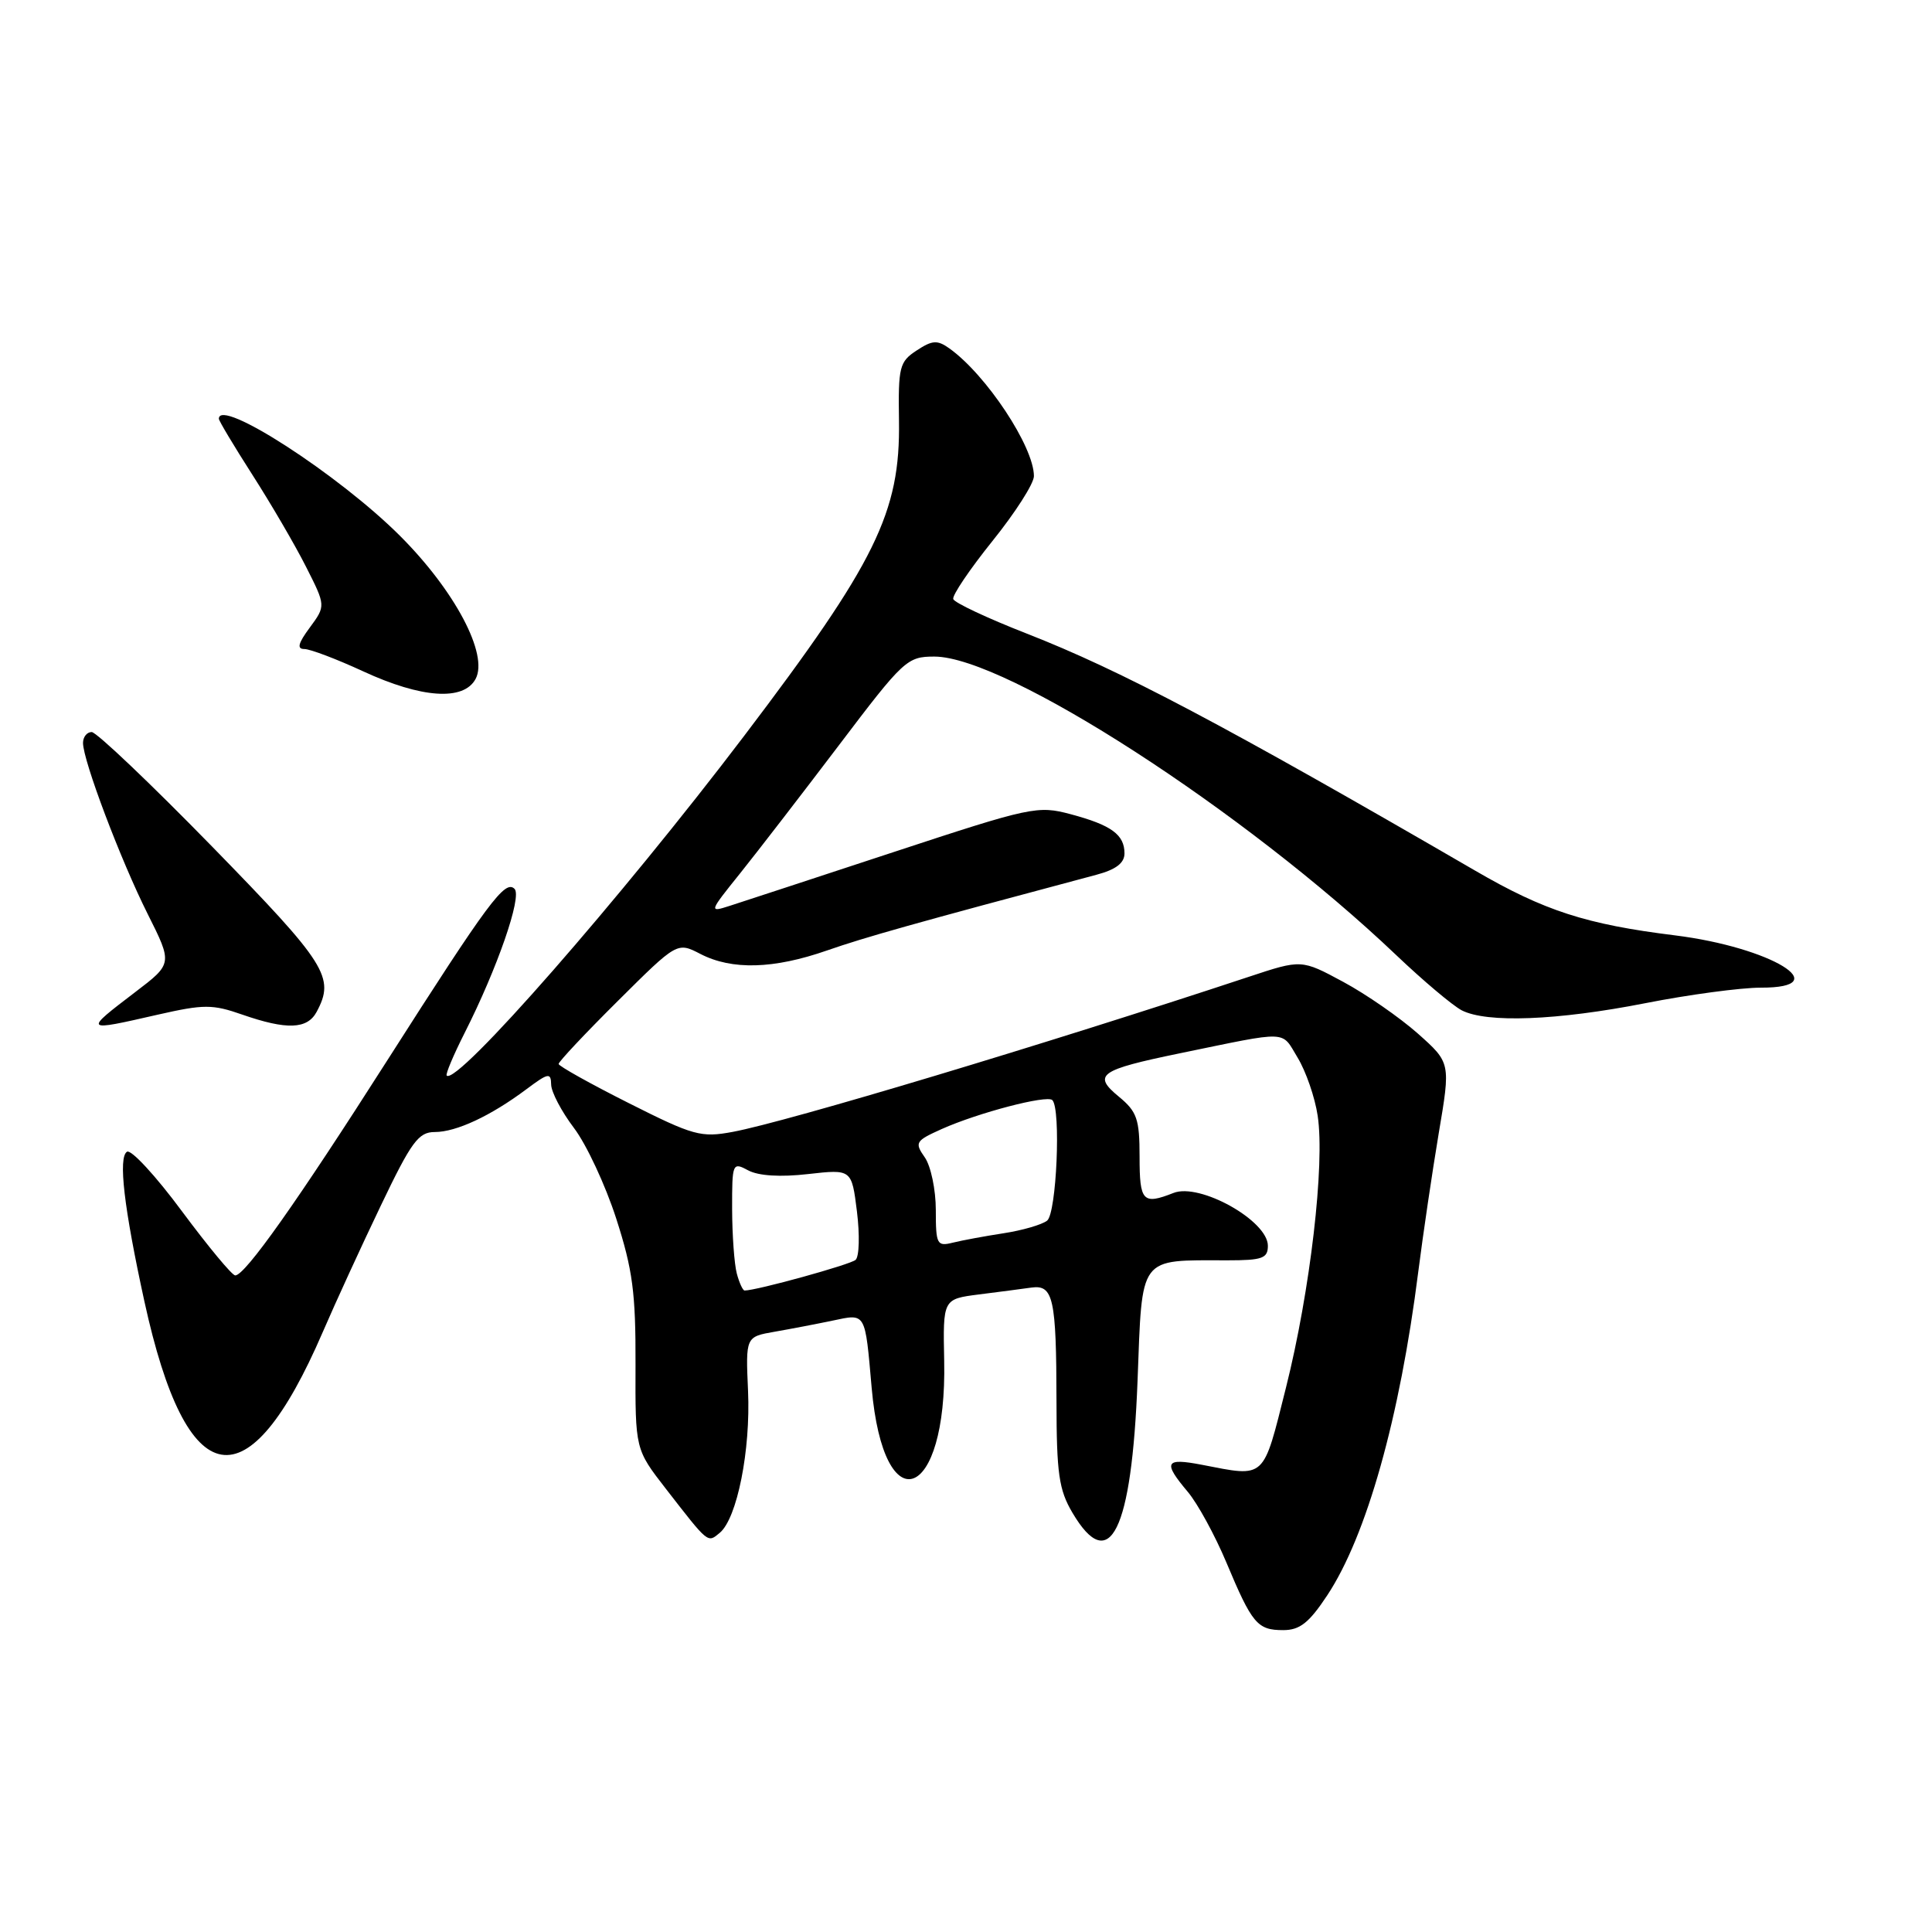 <?xml version="1.0" encoding="UTF-8" standalone="no"?>
<!DOCTYPE svg PUBLIC "-//W3C//DTD SVG 1.1//EN" "http://www.w3.org/Graphics/SVG/1.1/DTD/svg11.dtd" >
<svg xmlns="http://www.w3.org/2000/svg" xmlns:xlink="http://www.w3.org/1999/xlink" version="1.1" viewBox="0 0 256 256">
 <g >
 <path fill="currentColor"
d=" M 175.86 211.40 C 181.08 203.51 185.48 187.88 187.93 168.50 C 188.56 163.55 189.78 155.30 190.64 150.16 C 192.22 140.82 192.22 140.82 187.86 136.94 C 185.46 134.82 181.01 131.73 177.98 130.10 C 172.45 127.12 172.45 127.12 165.48 129.43 C 138.36 138.41 104.36 148.62 97.09 149.98 C 92.89 150.76 91.89 150.49 83.30 146.16 C 78.21 143.60 74.03 141.26 74.02 140.98 C 74.01 140.69 77.54 136.93 81.87 132.63 C 89.73 124.81 89.73 124.81 92.82 126.41 C 96.99 128.56 102.51 128.41 109.59 125.94 C 114.65 124.18 120.93 122.41 145.25 115.92 C 147.86 115.23 149.00 114.36 149.00 113.08 C 149.00 110.60 147.27 109.33 141.88 107.89 C 137.50 106.72 136.64 106.90 118.42 112.90 C 108.01 116.33 98.24 119.53 96.69 120.03 C 93.92 120.92 93.94 120.86 98.07 115.72 C 100.37 112.85 106.26 105.21 111.16 98.75 C 119.74 87.42 120.20 87.00 123.81 87.00 C 133.27 87.00 164.98 107.50 185.00 126.55 C 188.57 129.95 192.48 133.24 193.68 133.87 C 197.00 135.58 206.33 135.22 218.00 132.93 C 223.78 131.79 230.67 130.87 233.31 130.87 C 243.49 130.90 234.66 125.52 221.93 123.94 C 210.16 122.48 204.63 120.69 195.46 115.36 C 162.07 95.99 148.52 88.83 136.04 83.95 C 130.84 81.92 126.46 79.86 126.31 79.38 C 126.15 78.90 128.50 75.43 131.51 71.68 C 134.53 67.93 137.00 64.07 137.00 63.09 C 137.00 59.19 130.68 49.65 125.79 46.16 C 124.20 45.03 123.54 45.07 121.46 46.44 C 119.18 47.93 119.01 48.61 119.12 55.77 C 119.30 67.90 116.06 74.50 98.61 97.50 C 82.24 119.07 60.54 143.87 59.19 142.52 C 59.01 142.35 60.08 139.81 61.56 136.88 C 65.89 128.33 69.20 118.80 68.18 117.78 C 66.92 116.52 64.74 119.47 51.32 140.50 C 39.36 159.26 32.47 169.00 31.17 169.00 C 30.75 169.00 27.58 165.17 24.11 160.50 C 20.65 155.82 17.37 152.27 16.83 152.61 C 15.64 153.34 16.42 160.02 19.14 172.47 C 24.75 198.14 32.83 199.52 42.77 176.50 C 44.43 172.65 47.89 165.11 50.46 159.75 C 54.51 151.28 55.45 150.00 57.61 150.00 C 60.46 150.00 65.03 147.86 69.75 144.33 C 72.65 142.16 73.00 142.09 73.03 143.70 C 73.04 144.69 74.40 147.28 76.05 149.46 C 77.70 151.63 80.22 157.03 81.65 161.46 C 83.83 168.22 84.24 171.29 84.21 180.77 C 84.17 192.04 84.17 192.04 88.23 197.27 C 93.93 204.61 93.74 204.46 95.37 203.11 C 97.67 201.20 99.47 192.16 99.12 184.31 C 98.80 177.13 98.80 177.13 102.65 176.46 C 104.77 176.09 108.22 175.43 110.32 174.99 C 114.77 174.05 114.61 173.77 115.50 183.90 C 117.10 202.04 125.50 198.91 125.11 180.32 C 124.94 172.13 124.94 172.13 129.72 171.52 C 132.35 171.19 135.48 170.78 136.67 170.61 C 139.57 170.21 139.97 172.02 139.99 185.69 C 140.00 195.25 140.31 197.41 142.10 200.44 C 147.04 208.82 149.96 202.92 150.73 182.99 C 151.37 166.20 150.78 167.00 162.62 167.00 C 167.27 167.00 168.00 166.74 168.00 165.07 C 168.00 161.75 158.98 156.70 155.50 158.07 C 151.43 159.67 151.00 159.22 151.00 153.29 C 151.00 148.27 150.66 147.30 148.25 145.31 C 144.74 142.42 145.65 141.77 156.37 139.56 C 171.00 136.55 169.73 136.50 171.94 140.14 C 173.04 141.95 174.24 145.42 174.60 147.85 C 175.57 154.28 173.61 171.07 170.40 183.86 C 167.31 196.17 167.78 195.74 159.25 194.09 C 154.37 193.15 154.06 193.73 157.39 197.68 C 158.70 199.24 160.99 203.44 162.49 207.01 C 165.91 215.17 166.60 216.00 170.03 216.00 C 172.23 216.00 173.45 215.04 175.86 211.40 Z  M 20.90 134.45 C 27.02 133.06 28.15 133.06 32.10 134.44 C 38.00 136.49 40.72 136.39 41.96 134.07 C 44.41 129.50 43.30 127.75 28.15 112.22 C 19.98 103.85 12.78 97.00 12.15 97.00 C 11.52 97.00 11.00 97.65 11.00 98.44 C 11.00 100.78 15.99 113.97 19.56 121.09 C 22.87 127.69 22.87 127.69 17.93 131.45 C 11.05 136.70 11.05 136.70 20.90 134.45 Z  M 63.02 89.96 C 64.75 86.73 60.29 78.29 53.01 71.01 C 44.90 62.90 29.00 52.62 29.00 55.49 C 29.00 55.76 31.00 59.10 33.44 62.91 C 35.89 66.73 39.08 72.19 40.53 75.06 C 43.17 80.27 43.17 80.27 41.06 83.14 C 39.50 85.24 39.31 86.00 40.33 86.00 C 41.10 86.00 44.60 87.33 48.11 88.95 C 55.85 92.53 61.44 92.91 63.02 89.96 Z  M 97.63 168.75 C 97.30 167.51 97.02 163.67 97.01 160.21 C 97.00 154.10 97.06 153.96 99.14 155.08 C 100.51 155.81 103.40 155.99 107.07 155.57 C 112.85 154.92 112.85 154.92 113.55 160.53 C 113.93 163.62 113.86 166.50 113.37 166.94 C 112.67 167.57 100.26 171.00 98.66 171.00 C 98.43 171.00 97.96 169.99 97.63 168.75 Z  M 124.00 160.33 C 124.00 157.64 123.34 154.51 122.54 153.36 C 121.16 151.39 121.30 151.17 124.79 149.60 C 129.62 147.44 138.72 145.06 139.44 145.77 C 140.60 146.93 140.00 160.75 138.75 161.74 C 138.06 162.28 135.47 163.03 133.00 163.41 C 130.53 163.79 127.49 164.35 126.25 164.66 C 124.15 165.18 124.00 164.90 124.00 160.33 Z "/>
</g>
</svg>